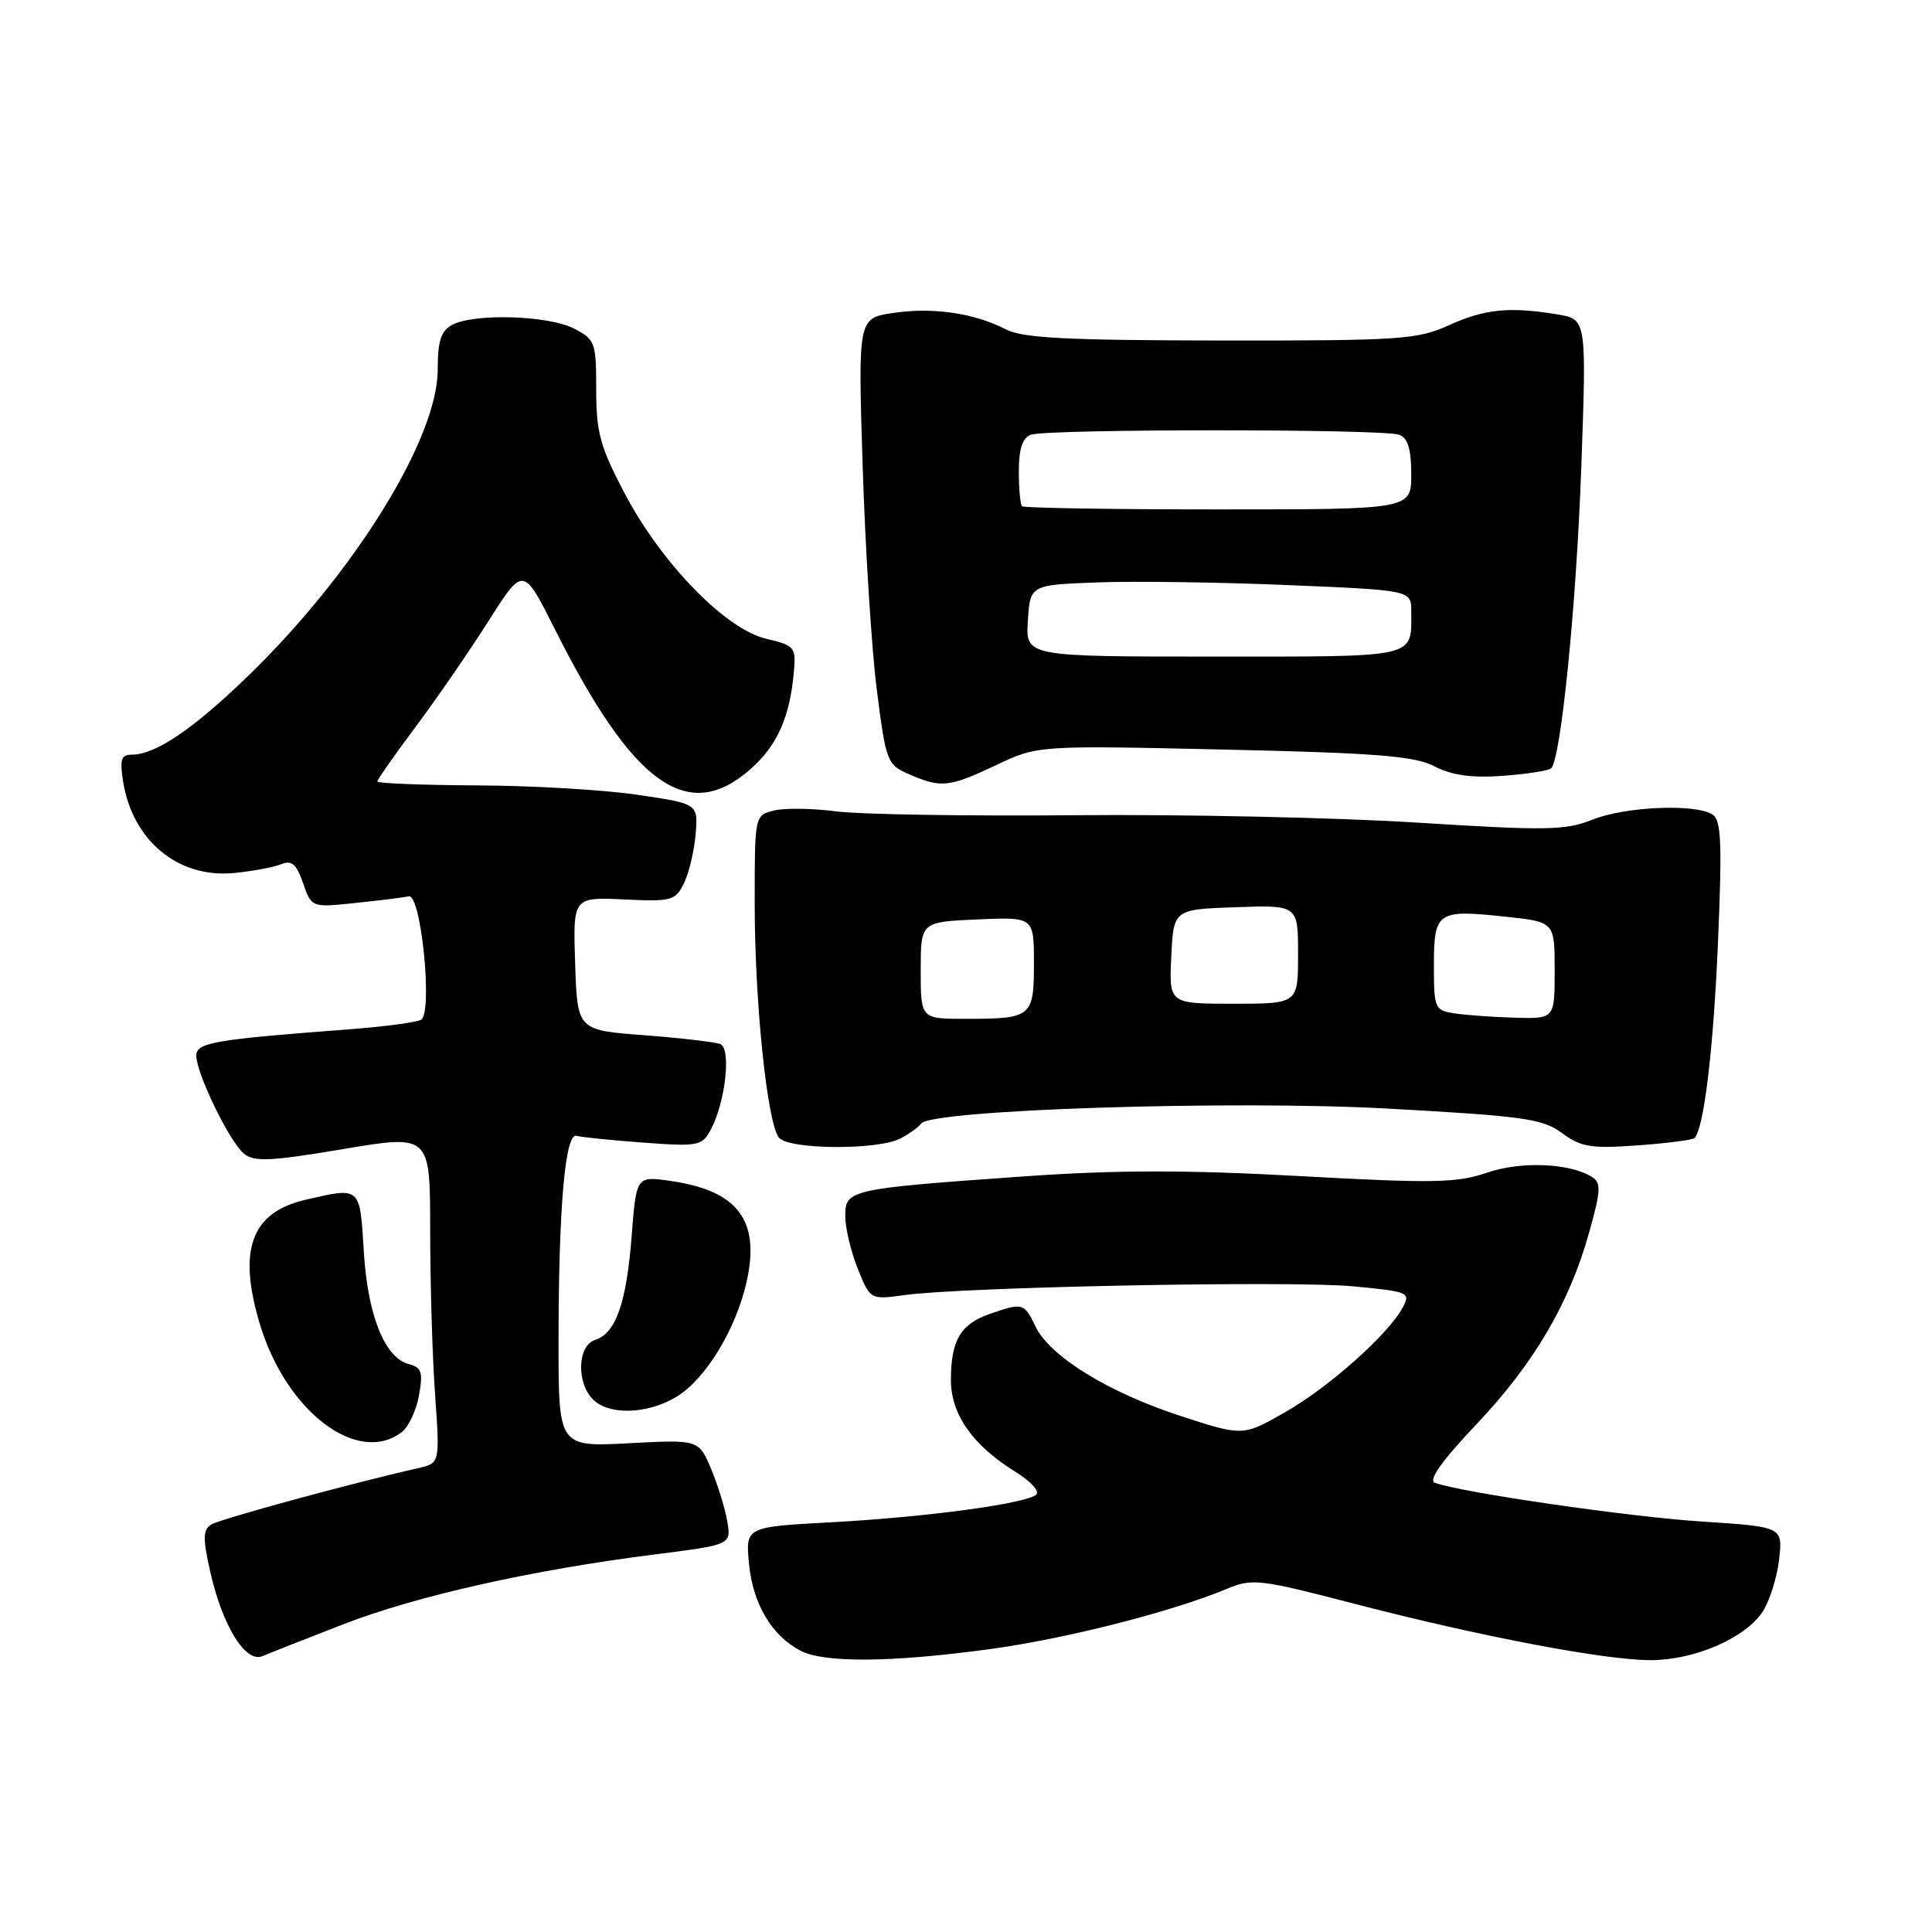 <?xml version="1.0" encoding="UTF-8" standalone="no"?>
<!DOCTYPE svg PUBLIC "-//W3C//DTD SVG 1.1//EN" "http://www.w3.org/Graphics/SVG/1.1/DTD/svg11.dtd" >
<svg xmlns="http://www.w3.org/2000/svg" xmlns:xlink="http://www.w3.org/1999/xlink" version="1.1" viewBox="0 0 256 256">
 <g >
 <path fill="currentColor"
d=" M 45.50 215.22 C 55.24 211.45 70.55 208.02 86.69 205.98 C 96.89 204.69 96.89 204.69 96.37 201.60 C 96.08 199.89 95.11 196.76 94.22 194.62 C 92.58 190.75 92.58 190.75 83.29 191.24 C 74.00 191.72 74.00 191.72 74.01 177.61 C 74.02 160.02 74.89 150.05 76.39 150.50 C 77.00 150.68 80.98 151.09 85.22 151.40 C 92.48 151.94 93.02 151.84 94.16 149.73 C 96.12 146.11 96.93 138.91 95.43 138.34 C 94.73 138.07 90.18 137.54 85.33 137.17 C 76.50 136.50 76.50 136.50 76.21 127.68 C 75.92 118.87 75.92 118.87 82.67 119.18 C 89.03 119.48 89.50 119.35 90.64 117.00 C 91.31 115.62 92.00 112.70 92.18 110.50 C 92.50 106.50 92.50 106.50 84.50 105.32 C 80.10 104.66 70.54 104.10 63.25 104.07 C 55.96 104.03 50.00 103.80 50.00 103.55 C 50.00 103.30 52.29 100.03 55.08 96.30 C 57.88 92.56 62.22 86.24 64.75 82.26 C 69.33 75.03 69.33 75.03 73.52 83.37 C 83.88 104.01 91.13 109.22 99.40 101.95 C 102.98 98.81 104.66 95.06 105.19 89.04 C 105.49 85.75 105.31 85.53 101.50 84.63 C 96.12 83.36 87.62 74.62 82.74 65.32 C 79.52 59.20 79.00 57.29 79.00 51.63 C 79.00 45.36 78.86 44.98 76.05 43.53 C 72.69 41.79 62.83 41.49 59.93 43.04 C 58.43 43.84 58.00 45.15 58.00 48.98 C 58.00 58.10 46.94 75.95 32.84 89.60 C 25.52 96.68 20.60 100.00 17.42 100.00 C 16.05 100.00 15.85 100.66 16.32 103.61 C 17.59 111.42 23.63 116.39 31.00 115.68 C 33.48 115.44 36.29 114.91 37.26 114.51 C 38.64 113.94 39.27 114.48 40.16 117.02 C 41.28 120.26 41.28 120.26 47.08 119.65 C 50.26 119.32 53.45 118.92 54.17 118.77 C 55.80 118.43 57.37 134.15 55.80 135.12 C 55.25 135.46 50.91 136.04 46.15 136.40 C 28.37 137.74 26.00 138.15 26.01 139.88 C 26.02 142.25 30.41 151.28 32.31 152.85 C 33.68 153.98 35.75 153.89 45.47 152.26 C 57.00 150.32 57.00 150.32 57.00 163.01 C 57.00 169.98 57.29 179.79 57.65 184.79 C 58.29 193.89 58.29 193.89 55.40 194.54 C 46.85 196.46 29.17 201.28 28.00 202.00 C 26.89 202.69 26.86 203.80 27.84 208.19 C 29.46 215.43 32.54 220.42 34.79 219.44 C 35.73 219.04 40.55 217.14 45.50 215.22 Z  M 131.00 218.54 C 141.10 217.18 155.31 213.57 162.64 210.50 C 165.92 209.13 166.99 209.26 179.32 212.47 C 196.08 216.83 212.77 220.01 218.80 219.98 C 224.58 219.95 231.27 217.04 233.55 213.57 C 234.48 212.14 235.47 209.02 235.74 206.64 C 236.23 202.31 236.23 202.31 225.48 201.61 C 215.81 200.99 193.61 197.76 190.13 196.48 C 189.22 196.14 191.02 193.60 195.63 188.73 C 203.28 180.66 207.98 172.65 210.61 163.17 C 212.13 157.72 212.17 156.72 210.94 155.95 C 207.96 154.10 201.49 153.84 196.99 155.40 C 193.07 156.75 189.92 156.81 172.28 155.84 C 157.24 155.01 147.89 155.02 135.78 155.87 C 112.57 157.51 112.00 157.63 112.00 161.11 C 112.00 162.68 112.74 165.82 113.65 168.09 C 115.31 172.23 115.31 172.23 119.90 171.60 C 127.76 170.52 171.09 169.68 179.24 170.44 C 186.66 171.14 186.93 171.25 185.88 173.23 C 183.97 176.80 176.15 183.77 170.31 187.11 C 164.70 190.32 164.70 190.32 156.39 187.61 C 146.83 184.49 139.10 179.72 137.20 175.75 C 135.72 172.64 135.50 172.58 131.13 174.11 C 127.27 175.45 126.00 177.62 126.00 182.86 C 126.00 187.42 128.91 191.55 134.62 195.07 C 136.56 196.27 137.78 197.60 137.32 198.03 C 136.06 199.23 122.75 201.03 110.14 201.71 C 98.78 202.32 98.78 202.32 99.25 207.23 C 99.76 212.54 102.28 216.77 106.10 218.74 C 109.26 220.36 118.05 220.29 131.00 218.54 Z  M 53.25 189.75 C 54.14 189.06 55.17 186.88 55.52 184.89 C 56.07 181.82 55.87 181.20 54.17 180.75 C 50.96 179.91 48.71 174.26 48.20 165.75 C 47.69 157.19 47.80 157.28 40.50 158.97 C 33.29 160.64 31.47 165.59 34.43 175.44 C 37.92 187.04 47.39 194.24 53.25 189.75 Z  M 89.67 185.06 C 93.53 182.70 97.52 176.13 98.94 169.80 C 100.74 161.71 97.78 157.78 88.91 156.49 C 84.31 155.82 84.31 155.82 83.70 163.77 C 83.01 172.65 81.60 176.68 78.85 177.55 C 76.52 178.29 76.35 183.21 78.57 185.43 C 80.71 187.57 85.83 187.40 89.67 185.06 Z  M 119.32 150.85 C 120.52 150.22 121.74 149.34 122.04 148.89 C 123.25 147.05 163.17 145.76 183.82 146.89 C 201.94 147.89 204.39 148.23 206.98 150.14 C 209.49 152.00 210.81 152.21 216.97 151.77 C 220.88 151.49 224.28 151.05 224.53 150.80 C 225.79 149.54 227.05 138.94 227.65 124.66 C 228.20 111.60 228.07 108.66 226.91 107.92 C 224.62 106.47 215.36 106.87 211.03 108.60 C 207.45 110.04 204.95 110.08 187.76 109.00 C 177.17 108.33 156.80 107.89 142.50 108.02 C 128.20 108.15 113.93 107.92 110.80 107.51 C 107.66 107.10 103.95 107.05 102.55 107.40 C 100.00 108.04 100.00 108.04 100.00 119.77 C 100.01 132.90 101.66 148.85 103.22 150.75 C 104.53 152.34 116.34 152.42 119.32 150.85 Z  M 132.00 101.38 C 137.50 98.77 137.50 98.77 162.18 99.32 C 182.51 99.78 187.43 100.17 190.09 101.55 C 192.40 102.74 194.99 103.10 199.14 102.80 C 202.34 102.56 205.22 102.12 205.54 101.80 C 206.84 100.49 208.87 80.26 209.53 61.90 C 210.23 42.30 210.23 42.30 206.37 41.66 C 200.00 40.61 196.74 40.94 192.00 43.09 C 187.83 44.99 185.61 45.14 161.79 45.12 C 141.25 45.09 135.50 44.80 133.25 43.63 C 129.09 41.48 123.59 40.68 118.34 41.47 C 113.69 42.17 113.69 42.17 114.31 61.83 C 114.65 72.65 115.49 85.95 116.18 91.39 C 117.40 100.97 117.54 101.32 120.47 102.60 C 124.70 104.44 125.76 104.33 132.00 101.38 Z  M 122.00 128.58 C 122.00 122.16 122.00 122.16 129.50 121.83 C 137.00 121.50 137.00 121.50 137.00 127.64 C 137.00 134.78 136.72 135.00 127.92 135.00 C 122.00 135.00 122.00 135.00 122.00 128.58 Z  M 192.75 134.28 C 190.10 133.88 190.00 133.64 190.00 127.90 C 190.00 120.79 190.44 120.49 199.52 121.47 C 206.00 122.16 206.00 122.16 206.00 128.58 C 206.00 135.00 206.00 135.00 200.75 134.85 C 197.86 134.77 194.26 134.51 192.75 134.28 Z  M 155.20 126.75 C 155.50 120.50 155.50 120.50 163.75 120.21 C 172.00 119.92 172.00 119.92 172.00 126.46 C 172.00 133.00 172.00 133.00 163.45 133.00 C 154.90 133.00 154.90 133.00 155.20 126.75 Z  M 136.20 82.25 C 136.50 77.50 136.50 77.50 145.50 77.17 C 150.45 76.99 161.81 77.15 170.75 77.53 C 187.00 78.21 187.00 78.21 187.00 81.02 C 187.00 87.26 188.13 87.00 160.84 87.00 C 135.89 87.00 135.89 87.00 136.20 82.25 Z  M 135.42 67.08 C 135.19 66.85 135.00 64.76 135.00 62.44 C 135.00 59.51 135.48 58.03 136.58 57.61 C 138.65 56.82 183.35 56.82 185.42 57.61 C 186.55 58.04 187.00 59.55 187.00 62.86 C 187.00 67.50 187.00 67.50 161.42 67.50 C 147.35 67.50 135.65 67.31 135.42 67.08 Z "/>
</g>
</svg>